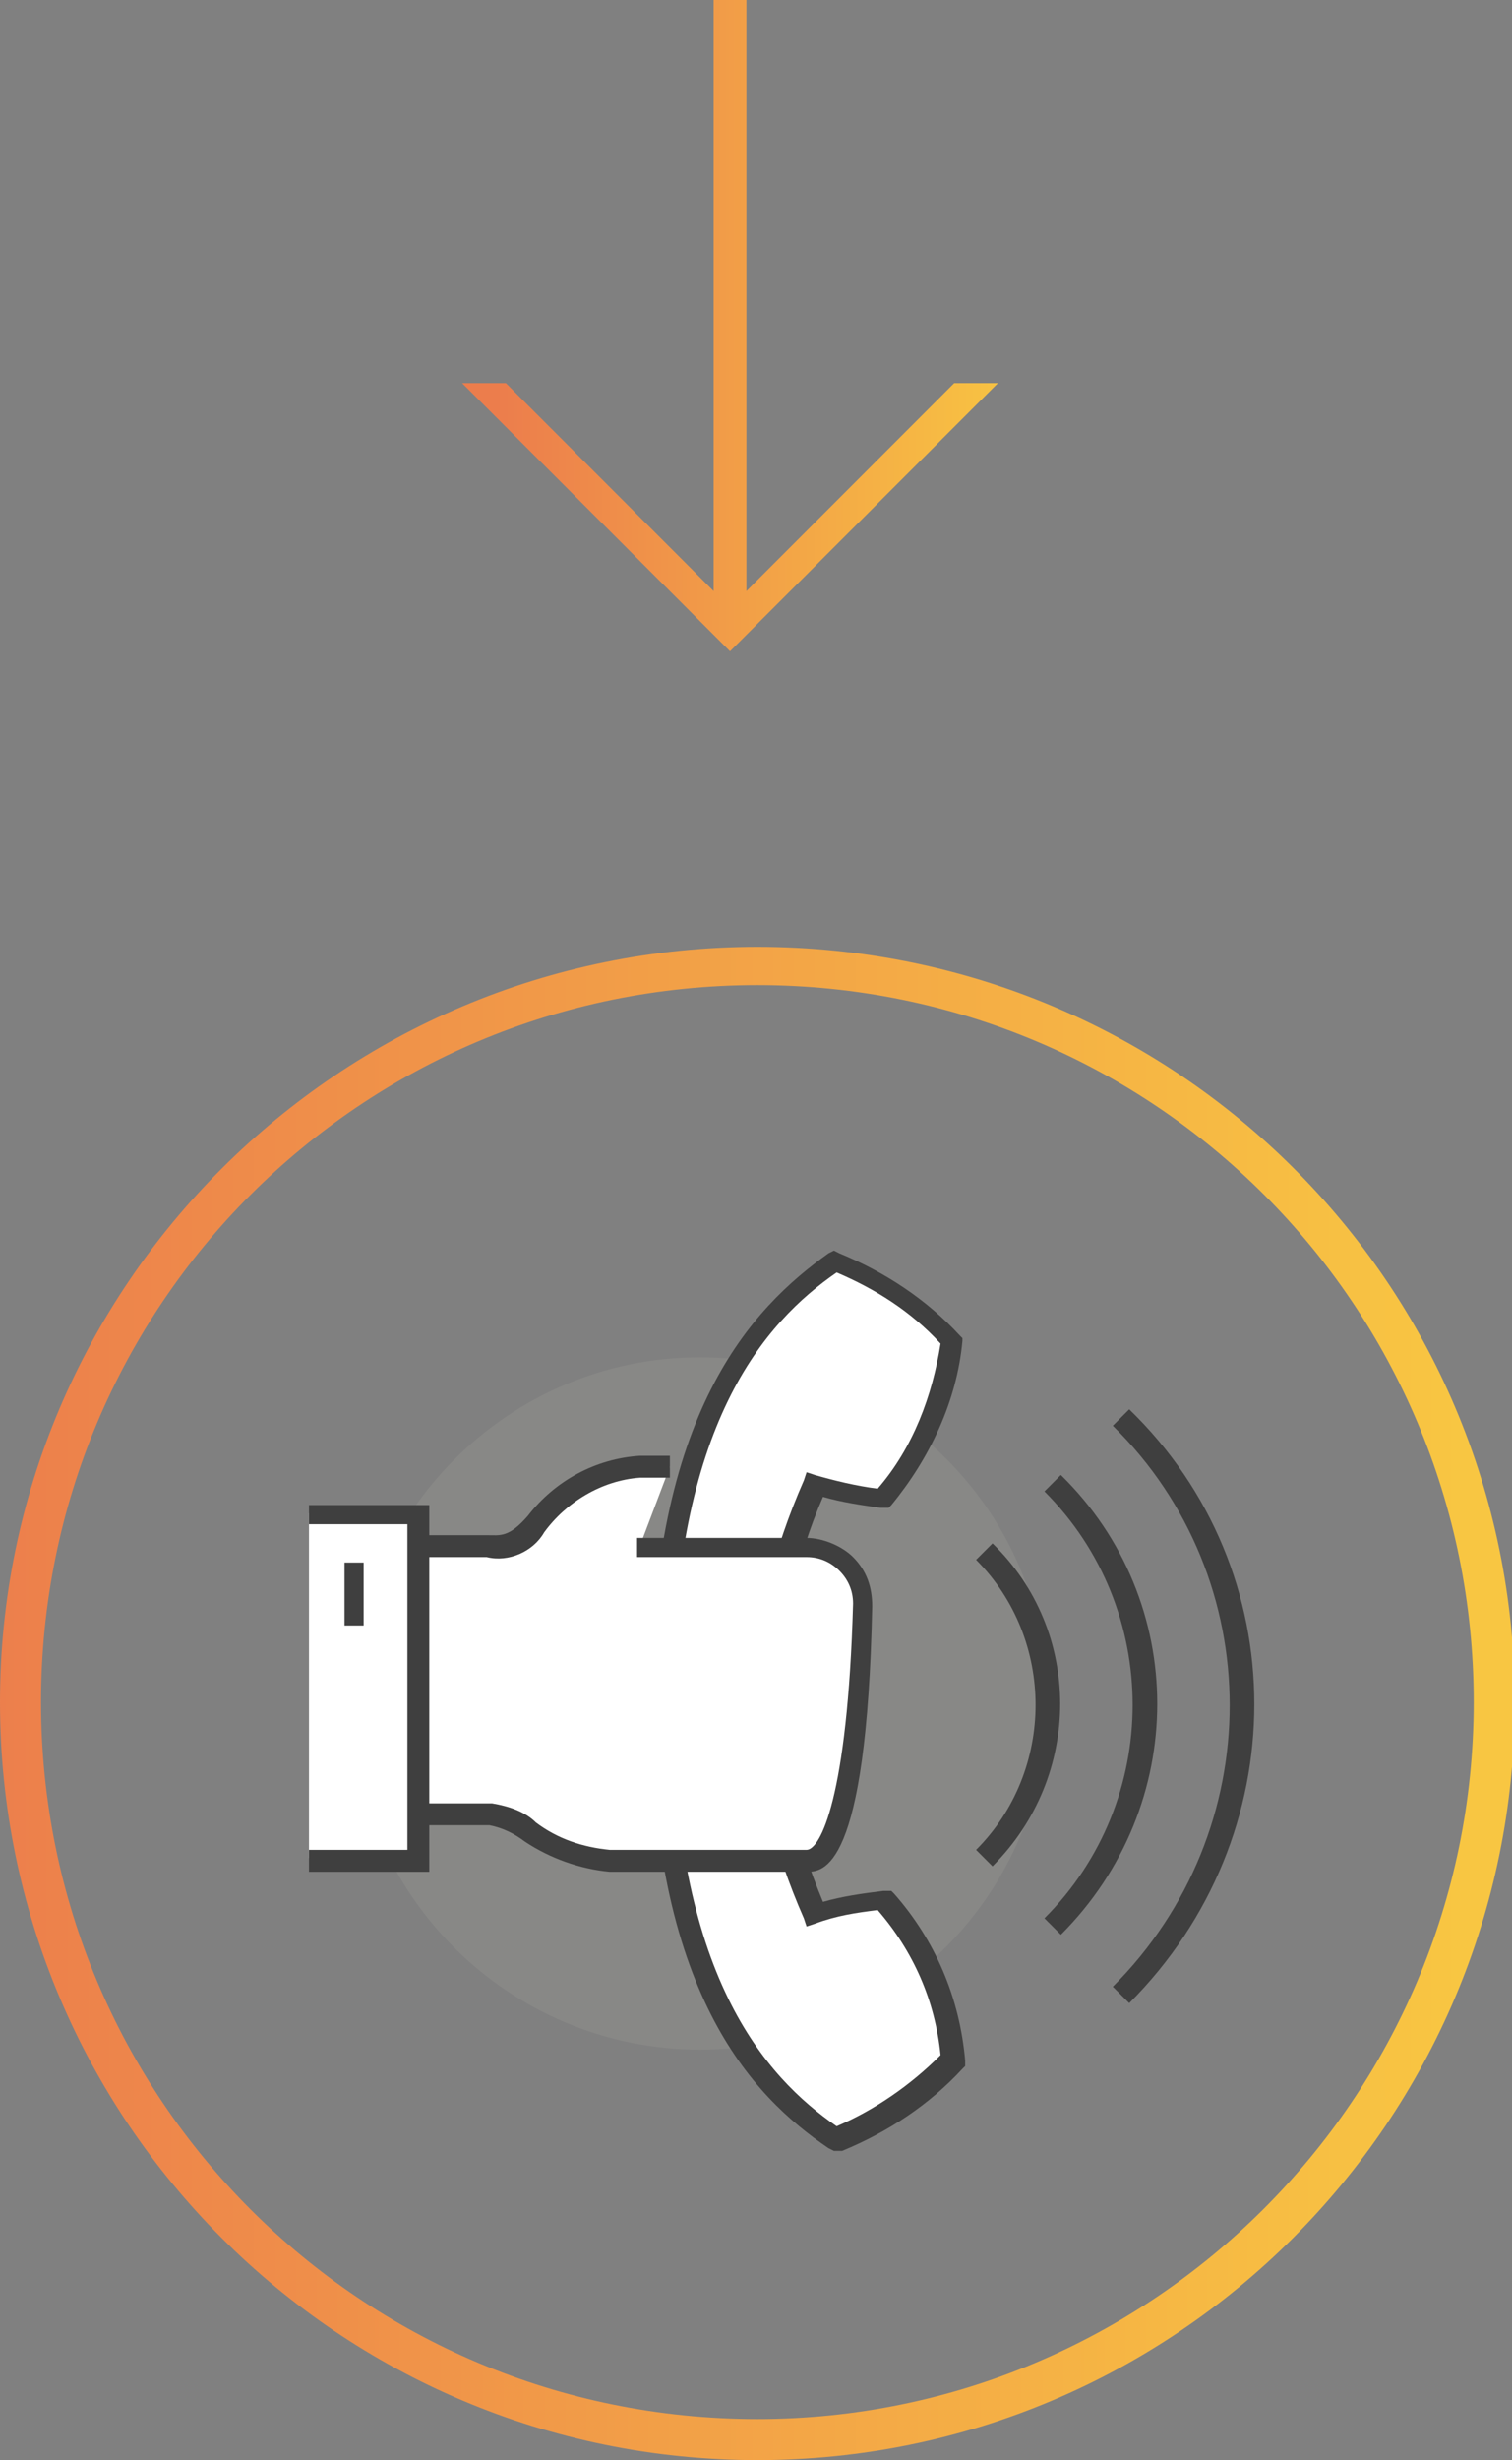 <?xml version="1.0" encoding="utf-8"?>
<!-- Generator: Adobe Illustrator 22.1.0, SVG Export Plug-In . SVG Version: 6.00 Build 0)  -->
<svg version="1.1" id="Layer_1" xmlns="http://www.w3.org/2000/svg" xmlns:xlink="http://www.w3.org/1999/xlink" x="0px" y="0px"
	 viewBox="0 0 55.3 89.9" enable-background="new 0 0 55.3 89.9" xml:space="preserve">
<rect x="0" y="0" width="55.3" height="89.9" fill="#808080" stroke="none"/>
<title>Asset 15</title>
<g id="Layer_2_1_">
	<g id="Layer_1-2">
		<g>
			<g>
				<defs>
					<path id="SVGID_1_" d="M1.5,62.2C1.5,47.7,13.2,36,27.7,36s26.2,11.7,26.2,26.2S42.1,88.4,27.7,88.4
						C13.2,88.4,1.5,76.7,1.5,62.2 M0,62.2c0,15.3,12.4,27.7,27.7,27.7s27.7-12.4,27.7-27.7S43,34.6,27.7,34.6S0,47,0,62.2"/>
				</defs>
				<clipPath id="SVGID_2_">
					<use xlink:href="#SVGID_1_"  overflow="visible"/>
				</clipPath>
				<g clip-path="url(#SVGID_2_)">
					
						<linearGradient id="SVGID_3_" gradientUnits="userSpaceOnUse" x1="-1670.504" y1="1607.38" x2="-1669.505" y2="1607.38" gradientTransform="matrix(55.34 0 0 -55.34 92443.93 89014.648)">
						<stop  offset="0" style="stop-color:#EC7D4C"/>
						<stop  offset="1.000000e-02" style="stop-color:#EC7D4C"/>
						<stop  offset="0.8" style="stop-color:#F6B744"/>
						<stop  offset="1" style="stop-color:#F8C642"/>
					</linearGradient>
					<rect y="34.6" fill="url(#SVGID_3_)" width="55.3" height="55.3"/>
				</g>
			</g>
		</g>
		<g opacity="0.23">
			<g>
				<g>
					<defs>
						<rect id="SVGID_4_" x="13" y="49.6" width="25.3" height="25.3"/>
					</defs>
					<clipPath id="SVGID_5_">
						<use xlink:href="#SVGID_4_"  overflow="visible"/>
					</clipPath>
					<g clip-path="url(#SVGID_5_)">
						<path fill="#A3A19B" d="M38.3,62.2c0,7-5.7,12.7-12.7,12.7s-12.7-5.7-12.7-12.6c0-7,5.7-12.7,12.7-12.7l0,0
							C32.7,49.6,38.3,55.3,38.3,62.2L38.3,62.2"/>
					</g>
				</g>
			</g>
		</g>
		<path fill="#FFFFFF" d="M24.2,62.1c0-10.5,3.6-14.2,6.3-16c1.6,0.6,3.1,1.6,4.3,2.9c-0.2,2.2-1.1,4.2-2.5,5.9
			c-0.9-0.1-1.7-0.3-2.5-0.5c-1.1,2.5-1.7,5.1-1.8,7.8c0.1,2.7,0.7,5.4,1.8,7.8c0.8-0.3,1.7-0.4,2.5-0.5c1.4,1.6,2.3,3.7,2.5,5.8
			c-1.2,1.3-2.7,2.2-4.3,2.9C27.8,76.3,24.2,72.7,24.2,62.1"/>
		<path fill="#3F3F3F" d="M30.5,78.6l-0.2-0.1c-2.8-1.9-6.5-5.7-6.5-16.3s3.7-14.4,6.5-16.4l0.2-0.1l0.2,0.1c1.7,0.7,3.2,1.7,4.4,3
			l0.1,0.1V49c-0.2,2.2-1.2,4.3-2.6,6l-0.1,0.1h-0.3c-0.7-0.1-1.4-0.2-2.1-0.4c-1,2.3-1.5,4.8-1.7,7.4c0.1,2.5,0.7,5,1.7,7.4
			c0.7-0.2,1.4-0.3,2.2-0.4h0.3l0.1,0.1c1.5,1.7,2.4,3.8,2.6,6.1v0.2l-0.1,0.1c-1.2,1.3-2.7,2.3-4.4,3
			C30.8,78.6,30.5,78.6,30.5,78.6z M30.6,46.5c-2.6,1.8-6,5.5-6,15.6s3.4,13.8,6,15.6c1.4-0.6,2.7-1.5,3.8-2.6c-0.2-2-1-3.8-2.3-5.3
			c-0.8,0.1-1.5,0.2-2.3,0.5l-0.3,0.1l-0.1-0.3c-1.1-2.5-1.8-5.2-1.9-8c0.1-2.8,0.8-5.5,1.9-8l0.1-0.3l0.3,0.1
			c0.7,0.2,1.5,0.4,2.3,0.5c1.3-1.5,2-3.4,2.3-5.3C33.3,47.9,32,47.1,30.6,46.5"/>
		<path fill="#FFFFFF" d="M29.6,56.5h-6.2l1.1-2.9h-1.1c-1.5,0.1-2.9,0.9-3.8,2.1c-0.5,0.7-1.3,1-2.1,0.8h-3.3v9.8H18
			c0.9,0,2.6,1.7,4.4,1.7h7.2c1.6,0,2-6.2,2-9.4C31.6,57.5,30.7,56.5,29.6,56.5"/>
		<path fill="#3F3F3F" d="M29.5,68.4h-7.2c-1.1-0.1-2.2-0.5-3.1-1.1c-0.4-0.3-0.8-0.5-1.3-0.6h-4.2V56.1h3.7h0.4
			c0.5,0,0.8,0.1,1.5-0.7c1-1.3,2.5-2.1,4.1-2.2h1.1V54h-1.1c-1.4,0.1-2.7,0.9-3.5,2c-0.4,0.7-1.3,1.1-2.1,0.9h-0.3h-2.9v9H18
			c0.6,0.1,1.2,0.3,1.6,0.7c0.8,0.6,1.7,0.9,2.7,1h7.2c0.5,0,1.5-1.9,1.7-9c0-0.5-0.2-0.9-0.5-1.2s-0.7-0.5-1.2-0.5h-6.2v-0.7h6.2
			c0.6,0,1.3,0.3,1.7,0.7c0.5,0.5,0.7,1.1,0.7,1.8C31.7,68.4,30.1,68.4,29.5,68.4"/>
		<rect x="11.3" y="55.3" fill="#FFFFFF" width="4" height="12.6"/>
		<polygon fill="#3F3F3F" points="15.7,68.4 11.3,68.4 11.3,67.6 14.9,67.6 14.9,55.7 11.3,55.7 11.3,55 15.7,55 		"/>
		<rect x="12.6" y="57.1" fill="#3F3F3F" width="0.7" height="2.3"/>
		<path fill="#3F3F3F" d="M36.3,68.2l-0.6-0.6c2.9-2.9,2.9-7.7,0-10.6l0.6-0.6C39.6,59.6,39.6,64.9,36.3,68.2"/>
		<path fill="#3F3F3F" d="M38.8,70.7l-0.6-0.6c4.3-4.3,4.3-11.3,0-15.6l0,0l0.6-0.6C43.5,58.5,43.5,66,38.8,70.7"/>
		<path fill="#3F3F3F" d="M41.3,73.2l-0.6-0.6c5.7-5.7,5.7-14.9,0-20.5l0,0l0.6-0.6C47.4,57.4,47.4,67.1,41.3,73.2"/>
		<g>
			<g>
				<defs>
					<polygon id="SVGID_6_" points="26.1,0 26.1,21.6 18.5,14 16.9,14 26.7,23.8 36.5,14 34.9,14 27.3,21.6 27.3,0 					"/>
				</defs>
				<clipPath id="SVGID_7_">
					<use xlink:href="#SVGID_6_"  overflow="visible"/>
				</clipPath>
				<g clip-path="url(#SVGID_7_)">
					
						<linearGradient id="SVGID_8_" gradientUnits="userSpaceOnUse" x1="-1627.473" y1="1585.49" x2="-1626.473" y2="1585.49" gradientTransform="matrix(19.62 0 0 -19.62 31948.922 31119.221)">
						<stop  offset="0" style="stop-color:#EC7D4C"/>
						<stop  offset="1.000000e-02" style="stop-color:#EC7D4C"/>
						<stop  offset="0.8" style="stop-color:#F6B744"/>
						<stop  offset="1" style="stop-color:#F8C642"/>
					</linearGradient>
					<rect x="16.9" fill="url(#SVGID_8_)" width="19.6" height="23.8"/>
				</g>
			</g>
		</g>
	</g>
</g>
</svg>
